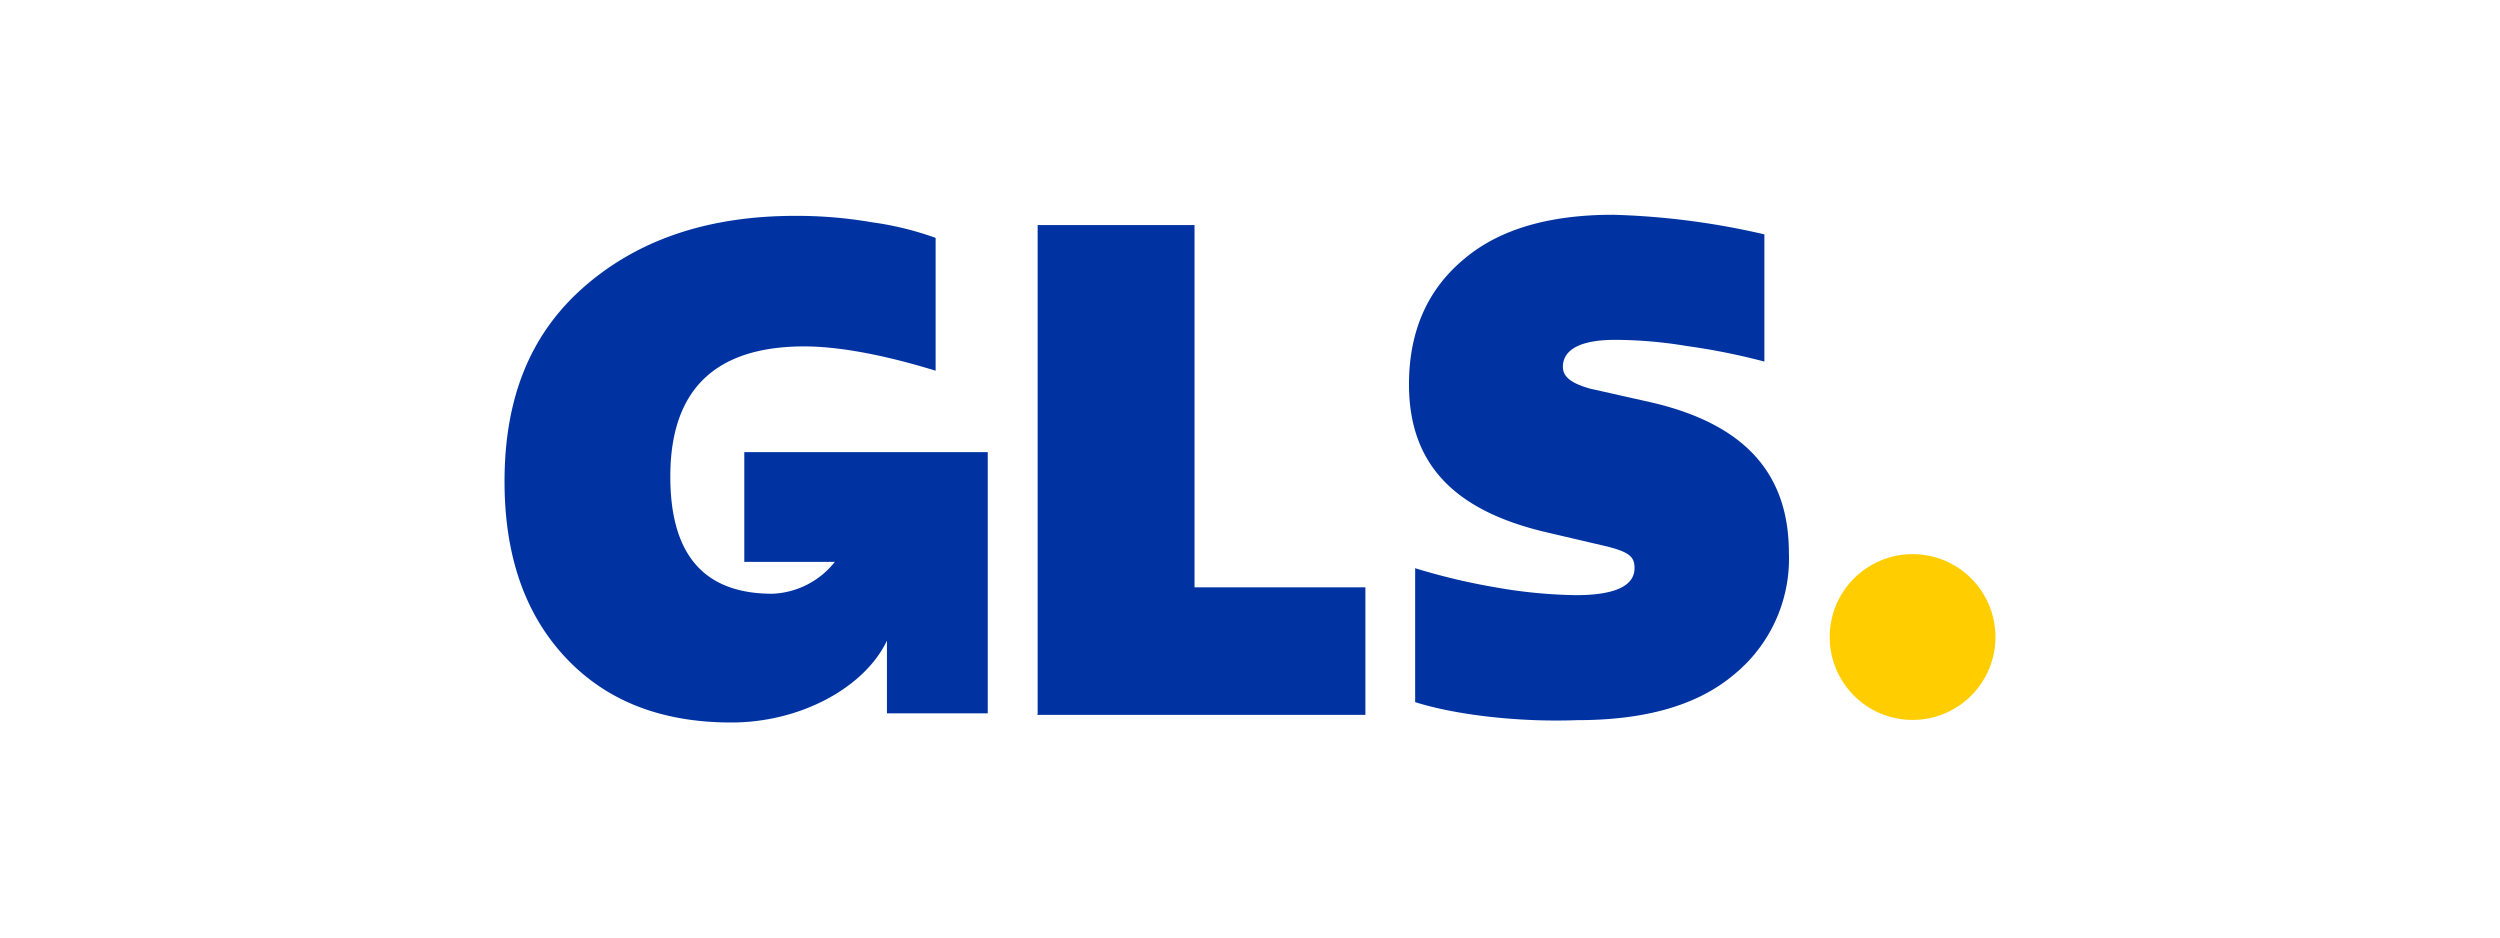 <svg xmlns="http://www.w3.org/2000/svg" viewBox="0 0 320 120"><defs><style>.a{fill:none;}.b{fill:#ffcd00;}.c{fill:#0033a1;}</style></defs><rect class="a" width="320" height="120"/><circle class="b" cx="244.81" cy="81.54" r="10.61"/><path class="c" d="M95.27,57.87V71.92h11.59a10.73,10.73,0,0,1-8,4.08C90.05,76,85.8,70.94,85.8,61q0-16.65,17.14-16.66c4.58,0,10.45,1.15,16.82,3.11v-17a40.11,40.11,0,0,0-8.16-2,56.53,56.53,0,0,0-9.8-.82c-11.26,0-20.24,3.11-27.1,9.14S64.58,51,64.58,61.63q0,14.2,7.8,22.52c5.2,5.55,12.24,8.33,21.23,8.33S110.74,87.9,113.53,82v9.31h12.9V57.87Z"/><path class="c" d="M132.82,91.34V28.81H152.9V75.18h21.87V91.5h-42Z"/><path class="c" d="M181.14,89.87V72.73a80.6,80.6,0,0,0,10.29,2.45,63.44,63.44,0,0,0,10.28,1c4.9,0,7.51-1.14,7.51-3.46,0-1.48-.65-2.13-4.24-2.94l-7-1.64c-11.91-2.77-17.63-8.81-17.63-18.94,0-6.68,2.29-12.07,7-16,4.58-3.92,11.11-5.71,19.1-5.71A96.68,96.68,0,0,1,225.84,30V46.28a84.28,84.28,0,0,0-10-2,56.65,56.65,0,0,0-9.1-.78c-4.24,0-6.69,1.14-6.69,3.46,0,1.31,1.14,2.12,3.46,2.78l8,1.8c11.75,2.77,17.47,9,17.47,19.26a19.16,19.16,0,0,1-7.18,15.67c-4.73,3.92-11.44,5.71-19.93,5.71C193.71,92.48,185.71,91.34,181.14,89.87Z"/></svg>
